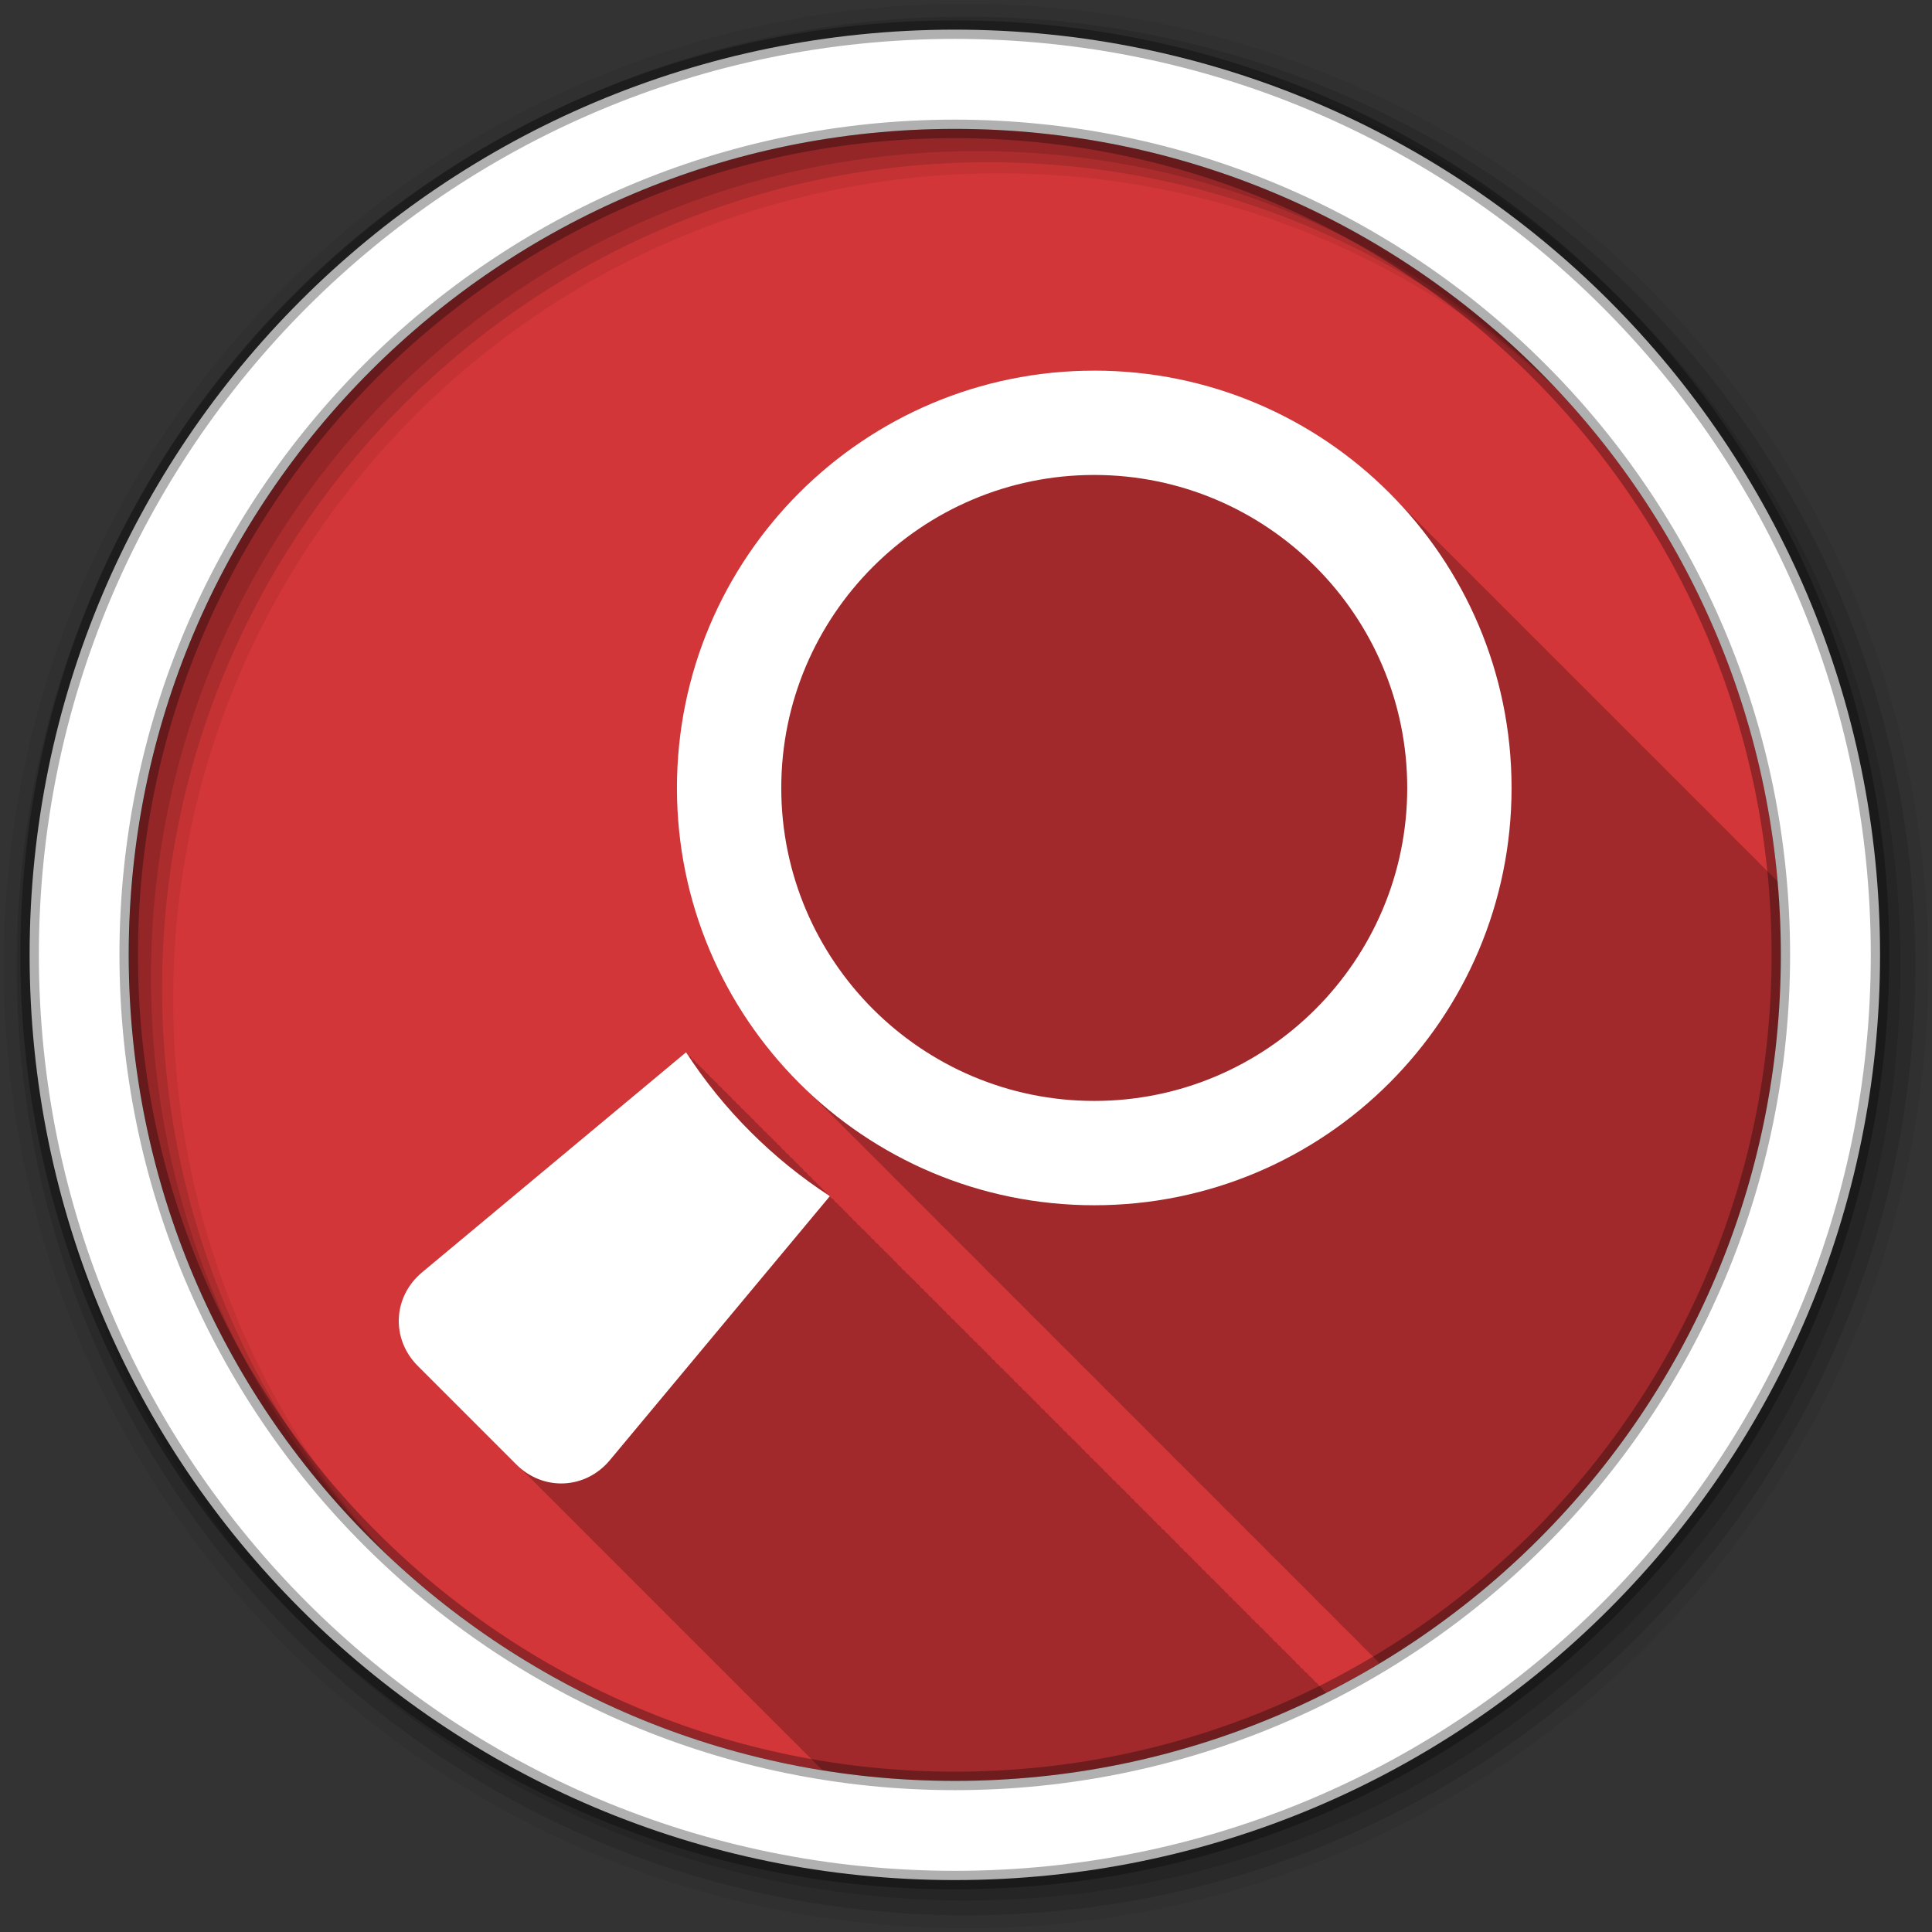 <svg xmlns="http://www.w3.org/2000/svg" id="svg2" width="100%" height="100%" version="1.1" viewBox="0 0 512 512"><rect x="0" y="0" width="512" height="512" fill="#333333" stroke="none"/><path id="path4" fill="#d23638" fill-rule="evenodd" d="m471.95 253.05c0 120.9-98.01 218.9-218.9 218.9-120.9 0-218.9-98.01-218.9-218.9 0-120.9 98.01-218.9 218.9-218.9 120.9 0 218.9 98.01 218.9 218.9"/><path id="path6" fill-opacity=".235" d="m290.03 98.22c-61.05 0-110.56 49.51-110.56 110.56 0 31.01 12.772 59.05 33.34 79.13l0.031 0.031c0.301 0.293 0.602 0.585 0.906 0.875 0.037 0.037 0.057 0.088 0.094 0.125 0.298 0.291 0.605 0.588 0.906 0.875 0.015 0.016 0.016 0.047 0.031 0.063l0.063 0.063c0.298 0.291 0.605 0.588 0.906 0.875 0.015 0.016 0.016 0.047 0.031 0.063 0.188 0.189 0.373 0.375 0.563 0.563 0.164 0.166 0.335 0.335 0.5 0.5 0.011 0.01 0.021 0.021 0.031 0.031 0.479 0.49 0.95 0.987 1.438 1.469 0.481 0.488 0.978 0.959 1.469 1.438l0.031 0.031c0.301 0.293 0.602 0.585 0.906 0.875 0.015 0.016 0.016 0.047 0.031 0.063l0.063 0.063c0.298 0.291 0.605 0.588 0.906 0.875 0.015 0.016 0.016 0.047 0.031 0.063l0.063 0.063c0.298 0.291 0.605 0.588 0.906 0.875 0.036 0.037 0.058 0.088 0.094 0.125l0.031 0.031c0.479 0.49 0.95 0.987 1.438 1.469 0.481 0.488 0.978 0.959 1.469 1.438l0.031 0.031c0.301 0.293 0.602 0.585 0.906 0.875 0.037 0.037 0.057 0.088 0.094 0.125 0.298 0.291 0.605 0.588 0.906 0.875 0.015 0.016 0.016 0.047 0.031 0.063l0.063 0.063c0.298 0.291 0.605 0.588 0.906 0.875 0.036 0.037 0.058 0.088 0.094 0.125l0.031 0.031c0.479 0.49 0.95 0.987 1.438 1.469 0.481 0.488 0.978 0.959 1.469 1.438l0.031 0.031c0.301 0.293 0.602 0.585 0.906 0.875 0.331 0.332 0.665 0.672 1 1 0.015 0.016 0.016 0.047 0.031 0.063l0.063 0.063c0.105 0.102 0.207 0.211 0.313 0.313 0.126 0.132 0.279 0.244 0.406 0.375 0.063 0.061 0.124 0.127 0.188 0.188 0.015 0.016 0.016 0.047 0.031 0.063 0.188 0.189 0.373 0.375 0.563 0.563 0.164 0.166 0.335 0.335 0.5 0.5 0.011 0.01 0.021 0.021 0.031 0.031 0.479 0.49 0.95 0.987 1.438 1.469 0.481 0.488 0.978 0.959 1.469 1.438l0.031 0.031c0.301 0.293 0.602 0.585 0.906 0.875 0.015 0.016 0.016 0.047 0.031 0.063l0.063 0.063c0.298 0.291 0.605 0.588 0.906 0.875 0.015 0.016 0.016 0.047 0.031 0.063l0.063 0.063c0.298 0.291 0.605 0.588 0.906 0.875 0.036 0.037 0.058 0.088 0.094 0.125 0.011 0.01 0.021 0.021 0.031 0.031 0.479 0.49 0.95 0.987 1.438 1.469 0.481 0.488 0.978 0.959 1.469 1.438l0.031 0.031c0.301 0.293 0.602 0.585 0.906 0.875 0.015 0.016 0.016 0.047 0.031 0.063l0.063 0.063c0.298 0.291 0.605 0.588 0.906 0.875 0.015 0.016 0.016 0.047 0.031 0.063l0.063 0.063c0.102 0.105 0.21 0.208 0.313 0.313 0.094 0.091 0.186 0.19 0.281 0.281 0.133 0.138 0.273 0.269 0.406 0.406l0.031 0.031c0.479 0.49 0.95 0.987 1.438 1.469 0.481 0.488 0.978 0.959 1.469 1.438l0.031 0.031c0.301 0.293 0.602 0.585 0.906 0.875 0.037 0.037 0.057 0.088 0.094 0.125 0.298 0.291 0.605 0.588 0.906 0.875 0.015 0.016 0.016 0.047 0.031 0.063l0.063 0.063c0.298 0.291 0.605 0.588 0.906 0.875 0.015 0.016 0.016 0.047 0.031 0.063 0.188 0.189 0.373 0.375 0.563 0.563 0.164 0.166 0.335 0.335 0.5 0.5 0.011 0.01 0.021 0.021 0.031 0.031 0.628 0.643 1.263 1.278 1.906 1.906l0.031 0.031c0.111 0.108 0.232 0.205 0.344 0.313 0.224 0.228 0.43 0.462 0.656 0.688 0.298 0.291 0.605 0.588 0.906 0.875 0.015 0.016 0.016 0.047 0.031 0.063l0.063 0.063c0.298 0.291 0.605 0.588 0.906 0.875 0.015 0.016 0.016 0.047 0.031 0.063 0.188 0.189 0.373 0.375 0.563 0.563 0.164 0.166 0.335 0.335 0.5 0.5 0.011 0.01 0.021 0.021 0.031 0.031 0.479 0.49 0.95 0.987 1.438 1.469 0.481 0.488 0.978 0.959 1.469 1.438l0.031 0.031c0.301 0.293 0.602 0.585 0.906 0.875 0.015 0.016 0.016 0.047 0.031 0.063l0.063 0.063c0.298 0.291 0.605 0.588 0.906 0.875 0.015 0.016 0.016 0.047 0.031 0.063l0.063 0.063c0.298 0.291 0.605 0.588 0.906 0.875 0.036 0.037 0.058 0.088 0.094 0.125l0.031 0.031c0.479 0.49 0.95 0.987 1.438 1.469 0.481 0.488 0.978 0.959 1.469 1.438l0.031 0.031c0.301 0.293 0.602 0.585 0.906 0.875 0.037 0.037 0.057 0.088 0.094 0.125 0.298 0.291 0.605 0.588 0.906 0.875 0.015 0.016 0.016 0.047 0.031 0.063 0.125 0.125 0.25 0.251 0.375 0.375 0.092 0.094 0.189 0.188 0.281 0.281 0.133 0.138 0.273 0.269 0.406 0.406l0.031 0.031c0.479 0.49 0.95 0.987 1.438 1.469 0.481 0.488 0.978 0.959 1.469 1.438l0.031 0.031c0.301 0.293 0.602 0.585 0.906 0.875 0.037 0.037 0.057 0.088 0.094 0.125 0.298 0.291 0.605 0.588 0.906 0.875 0.015 0.016 0.016 0.047 0.031 0.063l0.063 0.063c0.298 0.291 0.605 0.588 0.906 0.875 0.015 0.016 0.016 0.047 0.031 0.063 0.188 0.189 0.373 0.375 0.563 0.563 0.164 0.166 0.335 0.335 0.5 0.5 0.011 0.01 0.021 0.021 0.031 0.031 0.479 0.49 0.95 0.987 1.438 1.469 0.481 0.488 0.978 0.959 1.469 1.438l0.031 0.031c0.301 0.293 0.602 0.585 0.906 0.875 0.015 0.016 0.016 0.047 0.031 0.063l0.063 0.063c0.298 0.291 0.605 0.588 0.906 0.875 0.015 0.016 0.016 0.047 0.031 0.063l0.063 0.063c0.298 0.291 0.605 0.588 0.906 0.875 0.036 0.037 0.058 0.088 0.094 0.125 0.011 0.01 0.021 0.021 0.031 0.031 0.479 0.49 0.95 0.987 1.438 1.469 0.481 0.488 0.978 0.959 1.469 1.438 0.119 0.119 0.255 0.225 0.375 0.344 0.197 0.206 0.395 0.421 0.594 0.625l0.063 0.063c0.298 0.291 0.605 0.588 0.906 0.875 0.015 0.016 0.016 0.047 0.031 0.063l0.063 0.063c0.298 0.291 0.605 0.588 0.906 0.875 0.036 0.037 0.058 0.088 0.094 0.125l0.031 0.031c0.479 0.49 0.95 0.987 1.438 1.469 0.481 0.488 0.978 0.959 1.469 1.438l0.031 0.031c0.301 0.293 0.602 0.585 0.906 0.875 0.037 0.037 0.057 0.088 0.094 0.125 0.298 0.291 0.605 0.588 0.906 0.875 0.015 0.016 0.016 0.047 0.031 0.063 0.125 0.125 0.25 0.251 0.375 0.375 0.128 0.13 0.278 0.245 0.406 0.375 0.076 0.079 0.142 0.171 0.219 0.25 0.188 0.189 0.373 0.375 0.563 0.563 0.164 0.166 0.335 0.335 0.5 0.5 0.011 0.01 0.021 0.021 0.031 0.031 0.628 0.643 1.263 1.278 1.906 1.906l0.031 0.031c0.301 0.293 0.602 0.585 0.906 0.875 0.037 0.037 0.057 0.088 0.094 0.125 0.298 0.291 0.605 0.588 0.906 0.875 0.015 0.016 0.016 0.047 0.031 0.063l0.063 0.063c0.298 0.291 0.605 0.588 0.906 0.875 0.015 0.016 0.016 0.047 0.031 0.063 0.188 0.189 0.373 0.375 0.563 0.563 0.164 0.166 0.335 0.335 0.5 0.5 0.011 0.01 0.021 0.021 0.031 0.031 0.479 0.49 0.95 0.987 1.438 1.469 0.481 0.488 0.978 0.959 1.469 1.438l0.031 0.031c0.301 0.293 0.602 0.585 0.906 0.875 0.015 0.016 0.016 0.047 0.031 0.063l0.063 0.063c0.298 0.291 0.605 0.588 0.906 0.875 0.015 0.016 0.016 0.047 0.031 0.063l0.063 0.063c0.298 0.291 0.605 0.588 0.906 0.875 0.036 0.037 0.058 0.088 0.094 0.125 0.011 0.01 0.021 0.021 0.031 0.031 0.479 0.49 0.95 0.987 1.438 1.469 0.481 0.488 0.978 0.959 1.469 1.438l0.031 0.031c0.301 0.293 0.602 0.585 0.906 0.875 0.037 0.037 0.057 0.088 0.094 0.125 0.298 0.291 0.605 0.588 0.906 0.875 0.015 0.016 0.016 0.047 0.031 0.063l0.063 0.063c0.298 0.291 0.605 0.588 0.906 0.875 0.036 0.037 0.058 0.088 0.094 0.125l0.031 0.031c0.479 0.49 0.95 0.987 1.438 1.469 0.481 0.488 0.978 0.959 1.469 1.438l0.031 0.031c0.109 0.112 0.234 0.201 0.344 0.313 0.191 0.184 0.371 0.379 0.563 0.563 0.037 0.037 0.057 0.088 0.094 0.125 0.298 0.291 0.605 0.588 0.906 0.875 0.015 0.016 0.016 0.047 0.031 0.063 0.125 0.125 0.25 0.251 0.375 0.375 0.128 0.13 0.278 0.245 0.406 0.375 0.076 0.079 0.142 0.171 0.219 0.25 0.188 0.189 0.373 0.375 0.563 0.563 0.164 0.166 0.335 0.335 0.5 0.5 0.011 0.01 0.021 0.021 0.031 0.031 0.479 0.49 0.95 0.987 1.438 1.469 0.481 0.488 0.978 0.959 1.469 1.438l0.031 0.031c0.301 0.293 0.602 0.585 0.906 0.875 0.015 0.016 0.016 0.047 0.031 0.063l0.063 0.063c0.298 0.291 0.605 0.588 0.906 0.875 0.015 0.016 0.016 0.047 0.031 0.063 0.188 0.189 0.373 0.375 0.563 0.563 0.164 0.166 0.335 0.335 0.5 0.5 0.011 0.01 0.021 0.021 0.031 0.031 0.479 0.49 0.95 0.987 1.438 1.469 0.481 0.488 0.978 0.959 1.469 1.438l0.031 0.031c0.301 0.293 0.602 0.585 0.906 0.875 0.015 0.016 0.016 0.047 0.031 0.063l0.063 0.063c0.298 0.291 0.605 0.588 0.906 0.875 0.015 0.016 0.016 0.047 0.031 0.063l0.063 0.063c0.298 0.291 0.605 0.588 0.906 0.875 0.036 0.037 0.058 0.088 0.094 0.125l0.031 0.031c0.479 0.49 0.95 0.987 1.438 1.469 0.481 0.488 0.978 0.959 1.469 1.438l0.031 0.031c0.301 0.293 0.602 0.585 0.906 0.875 0.037 0.037 0.057 0.088 0.094 0.125 0.298 0.291 0.605 0.588 0.906 0.875 0.015 0.016 0.016 0.047 0.031 0.063l0.063 0.063c0.298 0.291 0.605 0.588 0.906 0.875 0.015 0.016 0.016 0.047 0.031 0.063 0.188 0.189 0.373 0.375 0.563 0.563 0.164 0.166 0.335 0.335 0.5 0.5 0.011 0.01 0.021 0.021 0.031 0.031 0.628 0.643 1.263 1.278 1.906 1.906l0.031 0.031c0.301 0.293 0.602 0.585 0.906 0.875 0.037 0.037 0.057 0.088 0.094 0.125 0.298 0.291 0.605 0.588 0.906 0.875 0.015 0.016 0.016 0.047 0.031 0.063 0.125 0.125 0.25 0.251 0.375 0.375 0.128 0.13 0.278 0.245 0.406 0.375 0.076 0.079 0.142 0.171 0.219 0.25 0.188 0.189 0.373 0.375 0.563 0.563 0.164 0.166 0.335 0.335 0.5 0.5 0.011 0.01 0.021 0.021 0.031 0.031 0.479 0.49 0.95 0.987 1.438 1.469 0.481 0.488 0.978 0.959 1.469 1.438l0.031 0.031c0.301 0.293 0.602 0.585 0.906 0.875 0.015 0.016 0.016 0.047 0.031 0.063l0.063 0.063c0.298 0.291 0.605 0.588 0.906 0.875 0.015 0.016 0.016 0.047 0.031 0.063l0.063 0.063c0.298 0.291 0.605 0.588 0.906 0.875 0.036 0.037 0.058 0.088 0.094 0.125 0.011 0.01 0.021 0.021 0.031 0.031 0.479 0.49 0.95 0.987 1.438 1.469 0.481 0.488 0.978 0.959 1.469 1.438l0.031 0.031c0.301 0.293 0.602 0.585 0.906 0.875 0.015 0.016 0.016 0.047 0.031 0.063l0.063 0.063c0.298 0.291 0.605 0.588 0.906 0.875 0.015 0.016 0.016 0.047 0.031 0.063l0.063 0.063c0.298 0.291 0.605 0.588 0.906 0.875 0.036 0.037 0.058 0.088 0.094 0.125l0.031 0.031c0.479 0.49 0.95 0.987 1.438 1.469 0.481 0.488 0.978 0.959 1.469 1.438l0.031 0.031c0.301 0.293 0.602 0.585 0.906 0.875 0.037 0.037 0.057 0.088 0.094 0.125 0.298 0.291 0.605 0.588 0.906 0.875 0.015 0.016 0.016 0.047 0.031 0.063l0.063 0.063c0.194 0.189 0.397 0.373 0.594 0.563 63.66-38.28 106.25-107.99 106.25-187.69 0-6.601-0.303-13.14-0.875-19.594-0.125-0.126-0.249-0.253-0.375-0.375-0.167-0.167-0.332-0.334-0.5-0.5-0.331-0.335-0.665-0.669-1-1-0.202-0.205-0.422-0.391-0.625-0.594-0.29-0.304-0.582-0.606-0.875-0.906-0.037-0.037-0.088-0.057-0.125-0.094-0.287-0.301-0.585-0.577-0.875-0.875-0.104-0.104-0.208-0.209-0.313-0.313-0.192-0.186-0.369-0.378-0.563-0.563-0.037-0.036-0.057-0.089-0.094-0.125-0.331-0.331-0.665-0.673-1-1-0.167-0.167-0.332-0.334-0.5-0.5-0.331-0.335-0.665-0.669-1-1-0.202-0.205-0.422-0.391-0.625-0.594-0.29-0.304-0.582-0.606-0.875-0.906-0.037-0.037-0.088-0.057-0.125-0.094-0.274-0.288-0.566-0.559-0.844-0.844-0.011-0.01-0.021-0.021-0.031-0.031-0.036-0.036-0.088-0.057-0.125-0.094-0.122-0.128-0.252-0.248-0.375-0.375-0.138-0.133-0.268-0.274-0.406-0.406-0.036-0.037-0.058-0.088-0.094-0.125-0.495-0.495-0.965-1.014-1.469-1.5-0.331-0.335-0.665-0.669-1-1-0.202-0.205-0.422-0.391-0.625-0.594-0.29-0.304-0.582-0.606-0.875-0.906-0.037-0.037-0.088-0.057-0.125-0.094-0.259-0.252-0.52-0.501-0.781-0.75-0.015-0.016-0.016-0.047-0.031-0.063-0.021-0.021-0.041-0.042-0.063-0.063-0.036-0.036-0.088-0.057-0.125-0.094-0.122-0.128-0.252-0.248-0.375-0.375-0.138-0.133-0.268-0.274-0.406-0.406-0.036-0.037-0.058-0.088-0.094-0.125-0.328-0.328-0.637-0.676-0.969-1-0.167-0.167-0.332-0.334-0.5-0.5-0.331-0.335-0.665-0.669-1-1-0.202-0.205-0.422-0.391-0.625-0.594-0.287-0.301-0.584-0.608-0.875-0.906-0.037-0.037-0.088-0.057-0.125-0.094-0.618-0.633-1.242-1.257-1.875-1.875-0.104-0.104-0.208-0.209-0.313-0.313-0.192-0.186-0.369-0.378-0.563-0.563-0.037-0.036-0.057-0.089-0.094-0.125-0.331-0.331-0.665-0.673-1-1-0.167-0.167-0.332-0.334-0.5-0.5-0.331-0.335-0.665-0.669-1-1-0.202-0.205-0.422-0.391-0.625-0.594-0.29-0.304-0.582-0.606-0.875-0.906-0.037-0.037-0.088-0.057-0.125-0.094-0.267-0.28-0.543-0.536-0.813-0.813-0.021-0.021-0.041-0.042-0.063-0.063-0.328-0.328-0.637-0.676-0.969-1-0.331-0.331-0.665-0.673-1-1-0.167-0.167-0.332-0.334-0.5-0.5-0.331-0.335-0.665-0.669-1-1-0.202-0.205-0.422-0.391-0.625-0.594-0.29-0.304-0.582-0.606-0.875-0.906-0.037-0.037-0.088-0.057-0.125-0.094-0.274-0.288-0.566-0.559-0.844-0.844-0.011-0.01-0.021-0.021-0.031-0.031-0.036-0.036-0.088-0.057-0.125-0.094-0.122-0.128-0.252-0.248-0.375-0.375-0.138-0.133-0.268-0.274-0.406-0.406-0.046-0.048-0.079-0.109-0.125-0.156-0.318-0.318-0.616-0.655-0.938-0.969-0.167-0.167-0.332-0.334-0.5-0.5-0.331-0.335-0.665-0.669-1-1-0.202-0.205-0.422-0.391-0.625-0.594-0.287-0.301-0.584-0.608-0.875-0.906-0.037-0.037-0.088-0.057-0.125-0.094-0.618-0.633-1.242-1.257-1.875-1.875-0.109-0.109-0.203-0.235-0.313-0.344-0.187-0.181-0.374-0.352-0.563-0.531-0.037-0.036-0.057-0.089-0.094-0.125-0.331-0.331-0.665-0.673-1-1-0.167-0.167-0.332-0.334-0.5-0.5-0.202-0.205-0.422-0.391-0.625-0.594-0.287-0.301-0.584-0.608-0.875-0.906-0.037-0.037-0.088-0.057-0.125-0.094-0.29-0.304-0.582-0.606-0.875-0.906-0.037-0.037-0.088-0.057-0.125-0.094-0.287-0.301-0.585-0.577-0.875-0.875-0.104-0.104-0.208-0.209-0.313-0.313-0.192-0.186-0.369-0.378-0.563-0.563-0.037-0.036-0.057-0.089-0.094-0.125-0.331-0.331-0.665-0.673-1-1-0.167-0.167-0.332-0.334-0.5-0.5-0.132-0.127-0.274-0.249-0.406-0.375-0.203-0.203-0.389-0.423-0.594-0.625-0.202-0.205-0.422-0.391-0.625-0.594-0.325-0.341-0.67-0.663-1-1-0.264-0.277-0.545-0.538-0.813-0.813-0.021-0.021-0.041-0.042-0.063-0.063-0.036-0.036-0.088-0.057-0.125-0.094-0.122-0.128-0.252-0.248-0.375-0.375-0.138-0.133-0.268-0.274-0.406-0.406-0.036-0.037-0.058-0.088-0.094-0.125-0.328-0.328-0.637-0.676-0.969-1-0.167-0.167-0.332-0.334-0.5-0.5-0.331-0.335-0.665-0.669-1-1-0.202-0.205-0.422-0.391-0.625-0.594-0.29-0.304-0.582-0.606-0.875-0.906-0.037-0.037-0.088-0.057-0.125-0.094-0.274-0.288-0.566-0.559-0.844-0.844-0.011-0.01-0.021-0.021-0.031-0.031-0.036-0.036-0.088-0.057-0.125-0.094-0.122-0.128-0.252-0.248-0.375-0.375-0.138-0.133-0.268-0.274-0.406-0.406-0.036-0.037-0.058-0.088-0.094-0.125-0.328-0.328-0.637-0.676-0.969-1-0.167-0.167-0.332-0.334-0.5-0.5-0.331-0.335-0.665-0.669-1-1-0.202-0.205-0.422-0.391-0.625-0.594-0.287-0.301-0.584-0.608-0.875-0.906-0.037-0.037-0.088-0.057-0.125-0.094-0.618-0.633-1.242-1.257-1.875-1.875-0.109-0.109-0.203-0.235-0.313-0.344-0.187-0.181-0.374-0.352-0.563-0.531-0.037-0.036-0.057-0.089-0.094-0.125-0.331-0.331-0.665-0.673-1-1-0.167-0.167-0.332-0.334-0.5-0.5-0.331-0.335-0.665-0.669-1-1-0.202-0.205-0.422-0.391-0.625-0.594-0.29-0.304-0.582-0.606-0.875-0.906-0.037-0.037-0.088-0.057-0.125-0.094-0.277-0.29-0.564-0.556-0.844-0.844-0.011-0.01-0.021-0.021-0.031-0.031-0.328-0.328-0.637-0.676-0.969-1-0.331-0.331-0.665-0.673-1-1-0.167-0.167-0.332-0.334-0.5-0.5-0.331-0.335-0.665-0.669-1-1-0.202-0.205-0.422-0.391-0.625-0.594-0.29-0.304-0.582-0.606-0.875-0.906-0.037-0.037-0.088-0.057-0.125-0.094-0.264-0.277-0.545-0.538-0.813-0.813-0.021-0.021-0.041-0.042-0.063-0.063-0.036-0.036-0.088-0.057-0.125-0.094-0.122-0.128-0.252-0.248-0.375-0.375-0.138-0.133-0.268-0.274-0.406-0.406-0.036-0.037-0.058-0.088-0.094-0.125-0.328-0.328-0.637-0.676-0.969-1-0.167-0.167-0.332-0.334-0.5-0.5-0.331-0.335-0.665-0.669-1-1-0.202-0.205-0.422-0.391-0.625-0.594-0.287-0.301-0.584-0.608-0.875-0.906-0.037-0.037-0.088-0.057-0.125-0.094-0.137-0.134-0.268-0.273-0.406-0.406-0.488-0.494-0.971-0.984-1.469-1.469-0.104-0.104-0.208-0.209-0.313-0.313-0.192-0.186-0.369-0.378-0.563-0.563-0.037-0.036-0.057-0.089-0.094-0.125-0.222-0.222-0.463-0.436-0.688-0.656-0.074-0.071-0.144-0.148-0.219-0.219-0.037-0.036-0.057-0.089-0.094-0.125-0.167-0.167-0.332-0.334-0.5-0.5-0.202-0.205-0.422-0.391-0.625-0.594-0.287-0.301-0.584-0.608-0.875-0.906-0.037-0.037-0.088-0.057-0.125-0.094-0.29-0.304-0.582-0.606-0.875-0.906-0.037-0.037-0.088-0.057-0.125-0.094-0.391-0.4-0.79-0.793-1.188-1.188-0.192-0.186-0.369-0.378-0.563-0.563-0.037-0.036-0.057-0.089-0.094-0.125-0.331-0.331-0.665-0.673-1-1-0.167-0.167-0.332-0.334-0.5-0.5-0.331-0.335-0.665-0.669-1-1-0.202-0.205-0.422-0.391-0.625-0.594-0.325-0.341-0.67-0.663-1-1-0.274-0.288-0.566-0.559-0.844-0.844-0.011-0.01-0.021-0.021-0.031-0.031-0.036-0.036-0.088-0.057-0.125-0.094-0.122-0.128-0.252-0.248-0.375-0.375-0.138-0.133-0.268-0.274-0.406-0.406-0.036-0.037-0.058-0.088-0.094-0.125-0.328-0.328-0.637-0.676-0.969-1-0.167-0.167-0.332-0.334-0.5-0.5-0.331-0.335-0.665-0.669-1-1-0.331-0.335-0.665-0.669-1-1-20.04-20.303-47.875-32.875-78.66-32.875m-108.16 180.59-69.938 58.28c-7.773 6.478-8.286 17.65-1.125 24.813l14.938 14.906c0.005 0.006-0.005 0.026 0 0.031l1.938 1.938c0.011 0.012 0.02 0.02 0.031 0.031l0.969 0.969c0.01 0.011 0.021 0.021 0.031 0.031l1 0.969c0.006 0.006-0.006 0.025 0 0.031l0.969 0.969c0.01 0.011 0.021 0.021 0.031 0.031l0.969 0.969 0.031 0.031 0.938 0.938c0.01 0.011 0.02 0.02 0.031 0.031l0.969 0.969 0.031 0.031 0.969 0.938c0.016 0.017 0.015 0.046 0.031 0.063l0.938 0.938c0.021 0.023 0.04 0.04 0.063 0.063l0.875 0.875c0.038 0.044 0.083 0.083 0.125 0.125l0.219 0.188 0.688 0.688c0.034 0.038 0.057 0.088 0.094 0.125l0.094 0.063 0.125 0.125 0.719 0.719c0.025 0.027 0.036 0.068 0.063 0.094l0.219 0.188 0.594 0.594 0.063 0.063c0.036 0.041 0.054 0.086 0.094 0.125l0.25 0.219 0.469 0.469 0.125 0.125c0.054 0.065 0.095 0.126 0.156 0.188l0.219 0.188 0.344 0.344 0.313 0.313c0.045 0.052 0.075 0.107 0.125 0.156l0.219 0.188 0.219 0.219 0.438 0.438c0.043 0.05 0.077 0.109 0.125 0.156l0.219 0.188 0.094 0.094 0.063 0.063v0.031l0.063 0.063 0.719 0.719 0.031 0.031 0.438 0.438h0.031l0.219 0.219c0.043 0.049 0.078 0.109 0.125 0.156h0.031l0.188 0.188 0.688 0.688c0.027 0.029 0.034 0.066 0.063 0.094l0.25 0.219 0.563 0.563 0.063 0.063c0.046 0.052 0.075 0.106 0.125 0.156l0.219 0.188 0.438 0.438 0.188 0.188c0.053 0.061 0.098 0.129 0.156 0.188l0.219 0.188 0.313 0.313 0.313 0.313c0.054 0.063 0.096 0.127 0.156 0.188l0.219 0.188 0.188 0.188 0.438 0.438c0.053 0.06 0.098 0.13 0.156 0.188l0.219 0.188 0.031 0.031 0.625 0.625c0.044 0.049 0.078 0.109 0.125 0.156l0.125 0.094 0.094 0.094 0.594 0.594c0.055 0.064 0.095 0.127 0.156 0.188h0.031l0.219 0.219 0.625 0.625c0.046 0.051 0.076 0.107 0.125 0.156l0.219 0.188 0.531 0.531 0.094 0.094c0.055 0.063 0.096 0.127 0.156 0.188l0.219 0.188 0.406 0.406 0.25 0.25c0.046 0.051 0.076 0.107 0.125 0.156l0.219 0.188 0.031 0.031 0.031 0.031 0.031 0.031 0.031 0.031 0.031 0.031 0.031 0.031 0.031 0.031v0.031l0.031 0.031 0.438 0.438c0.004 0.005 0.027-0.005 0.031 0l0.031 0.031 0.031 0.031c0.006 0.006-0.006 0.025 0 0.031l0.219 0.188 0.125 0.125 0.531 0.531c0.045 0.05 0.076 0.108 0.125 0.156l0.219 0.188 0.063 0.063 0.094 0.094 0.094 0.094 0.031 0.031 0.031 0.031v0.031l0.031 0.031 0.5 0.5 0.125 0.125 0.313 0.313h0.031l0.406 0.406c0.017 0.017 0.014 0.045 0.031 0.063l0.219 0.188 0.625 0.625 0.031 0.031c0.046 0.051 0.076 0.107 0.125 0.156l0.219 0.188 0.5 0.5 0.156 0.156c0.046 0.05 0.076 0.107 0.125 0.156 0.025 0.025 0.219 0.188 0.219 0.188l0.344 0.344 0.281 0.281c0.055 0.062 0.097 0.128 0.156 0.188 0.024 0.024 0.219 0.188 0.219 0.188l0.219 0.219 0.406 0.406c0.054 0.06 0.098 0.13 0.156 0.188 0.023 0.023 0.219 0.188 0.219 0.188l0.094 0.094 0.344 0.344c0.102 0.126 0.226 0.257 0.344 0.375l0.156 0.125 0.063 0.063 0.594 0.594c0.056 0.062 0.096 0.127 0.156 0.188l0.063 0.031 0.188 0.188 0.688 0.688c0.026 0.027 0.036 0.067 0.063 0.094 0.021 0.021 0.219 0.188 0.219 0.188l0.031 0.031 0.063 0.063 0.094 0.094 0.094 0.094 0.094 0.094 0.063 0.063 0.063 0.063 0.031 0.031v0.031l0.031 0.031 0.219 0.219 0.063 0.031 0.156 0.156 0.438 0.438 0.188 0.188c0.055 0.06 0.098 0.129 0.156 0.188 0.019 0.019 0.219 0.188 0.219 0.188l0.313 0.313c0.134 0.173 0.308 0.339 0.469 0.5 0.019 0.019 0.219 0.188 0.219 0.188v0.031l0.156 0.156 0.219 0.219 0.063 0.031 0.313 0.313c0.016 0.016 0.015 0.047 0.031 0.063 0.018 0.018 0.219 0.188 0.219 0.188l0.031 0.031 0.344 0.344c0.116 0.142 0.241 0.273 0.375 0.406l0.156 0.125 0.094 0.094 0.063 0.063 0.094 0.094 0.094 0.094 0.094 0.094c0.009 0.012 0.022 0.02 0.031 0.031l0.063 0.063 0.094 0.094 0.031 0.031v0.031l0.031 0.031 0.156 0.156 0.188 0.188 0.406 0.406 0.063 0.031 0.219 0.219c0.046 0.049 0.077 0.108 0.125 0.156 0.017 0.017 0.219 0.188 0.219 0.188l0.531 0.531c0.081 0.092 0.162 0.193 0.25 0.281 0.016 0.016 0.219 0.188 0.219 0.188l0.406 0.406c0.116 0.14 0.243 0.274 0.375 0.406 0.016 0.016 0.219 0.188 0.219 0.188l0.25 0.25 0.344 0.344c0.063 0.069 0.12 0.152 0.188 0.219 0.016 0.016 0.219 0.188 0.219 0.188l0.125 0.125 0.219 0.219c0.127 0.157 0.259 0.291 0.406 0.438 0.02 0.02 0.25 0.219 0.25 0.219l0.063 0.063 0.094 0.094 0.156 0.156c0.009 0.011 0.022 0.02 0.031 0.031l0.094 0.094 0.063 0.063 0.031 0.031 0.031 0.031c0.067 0.074 0.116 0.147 0.188 0.219l0.094 0.094 0.063 0.063 0.031 0.031 0.469 0.469 0.063 0.031 0.25 0.25c0.016 0.017 0.015 0.046 0.031 0.063 0.015 0.015 0.219 0.188 0.219 0.188l0.625 0.625c0.055 0.06 0.098 0.129 0.156 0.188 0.014 0.014 0.219 0.188 0.219 0.188l0.031 0.031 0.063 0.063v0.031l0.063 0.063 0.313 0.313 0.469 0.469 0.031 0.031 0.375 0.344 0.219 0.219c0.074 0.082 0.14 0.171 0.219 0.25 0.014 0.014 0.219 0.188 0.219 0.188l0.219 0.219 0.094 0.094c0.139 0.171 0.308 0.34 0.469 0.5 0.013 0.013 0.219 0.188 0.219 0.188v0.031l0.063 0.063 0.594 0.594c0.005 0.005 0.026-0.005 0.031 0l0.031 0.031 0.031 0.031c0.006 0.006-0.006 0.026 0 0.031l0.188 0.156 0.063 0.063 0.281 0.281c0.143 0.176 0.304 0.335 0.469 0.5l0.063 0.031 0.156 0.156 0.063 0.063v0.031l0.063 0.063 0.563 0.563c0.03 0.032 0.063 0.063 0.094 0.094l0.094 0.094 0.031 0.031 0.063 0.031 0.031 0.031 0.563 0.563c0.074 0.082 0.139 0.171 0.219 0.25 0.012 0.012 0.219 0.188 0.219 0.188l0.438 0.438c0.108 0.125 0.224 0.255 0.344 0.375 0.012 0.012 0.219 0.188 0.219 0.188l0.313 0.313 0.219 0.219c0.081 0.09 0.163 0.194 0.25 0.281 0.012 0.012 0.219 0.188 0.219 0.188l0.156 0.156 0.375 0.375c0.077 0.085 0.136 0.168 0.219 0.25 0.015 0.015 0.25 0.219 0.25 0.219l0.031 0.031 0.219 0.219c0.154 0.19 0.322 0.353 0.5 0.531l0.156 0.125 0.063 0.063 0.063 0.063 0.094 0.094 0.156 0.156 0.125 0.125 0.125 0.125 0.094 0.094c0.01 0.011 0.021 0.021 0.031 0.031v0.031l0.031 0.031 0.063 0.063 0.063 0.031 0.156 0.156 0.656 0.656c0.047 0.049 0.077 0.108 0.125 0.156 0.011 0.011 0.219 0.188 0.219 0.188l0.531 0.531c0.082 0.09 0.163 0.194 0.25 0.281 0.011 0.011 0.219 0.188 0.219 0.188l0.031 0.031 0.031 0.031 0.063 0.063 0.063 0.063 0.031 0.031 0.031 0.031v0.031l0.125 0.125c0.053 0.053 0.352 0.321 0.375 0.344 0.016 0.016 0.015 0.047 0.031 0.063 0.011 0.011 0.219 0.188 0.219 0.188l0.25 0.25 0.25 0.25c0.088 0.098 0.155 0.187 0.25 0.281 0.014 0.014 0.25 0.219 0.25 0.219l0.125 0.125 0.375 0.375c0.085 0.093 0.16 0.191 0.25 0.281 0.01 0.01 0.219 0.188 0.219 0.188v0.031l0.844 0.844 0.094 0.094 0.063 0.031 0.75 0.75c0.016 0.016 0.015 0.046 0.031 0.063 0.01 0.01 0.219 0.188 0.219 0.188l0.063 0.063 0.063 0.063v0.031l0.031 0.031 0.094 0.094 0.344 0.344 0.094 0.094c0.005 0.005 0.026-0.005 0.031 0l0.031 0.031 0.031 0.031c0.005 0.005-0.005 0.026 0 0.031 0.01 0.01 0.219 0.188 0.219 0.188l0.469 0.469 0.031 0.031c0.094 0.104 0.181 0.212 0.281 0.313 0.01 0.01 0.219 0.188 0.219 0.188l0.344 0.344 0.125 0.125c0.099 0.11 0.206 0.237 0.313 0.344 0.01 0.01 0.219 0.188 0.219 0.188l0.031 0.031 0.031 0.031 0.031 0.031 0.031 0.031 0.031 0.031 0.031 0.031v0.031l0.313 0.313 0.063 0.031 0.094 0.094c0.037 0.038 0.056 0.087 0.094 0.125 0.009 0.009 0.219 0.188 0.219 0.188l0.031 0.031 0.031 0.031v0.031l0.031 0.031 0.656 0.656 0.031 0.031h0.031l0.156 0.156 0.031 0.031 0.5 0.5c0.093 0.103 0.182 0.213 0.281 0.313l0.063 0.031 0.156 0.156 0.063 0.063 0.094 0.094v0.031l0.031 0.031 0.094 0.094 0.406 0.406c0.005 0.005 0.026-0.005 0.031 0l0.031 0.031 0.031 0.031c0.006 0.006-0.006 0.026 0 0.031 0.009 0.009 0.219 0.188 0.219 0.188l0.563 0.563c0.076 0.082 0.139 0.17 0.219 0.25 0.009 0.009 0.219 0.188 0.219 0.188l0.438 0.438 0.031 0.031c0.101 0.112 0.204 0.236 0.313 0.344 0.009 0.009 0.219 0.188 0.219 0.188l0.031 0.031 0.031 0.031 0.063 0.063 0.063 0.063 0.031 0.031v0.031l0.063 0.063 0.406 0.406 0.063 0.031c0.006 0.006-0.006 0.026 0 0.031 0.011 0.011 0.25 0.219 0.25 0.219l0.156 0.156 0.281 0.281c0.103 0.114 0.202 0.234 0.313 0.344 0.008 0.008 0.219 0.188 0.219 0.188l0.063 0.063 0.094 0.094 0.125 0.125 0.219 0.219 0.219 0.219 0.063 0.063v0.031l0.031 0.031 0.094 0.094 0.031 0.031 0.063 0.031 0.781 0.781c0.006 0.006-0.006 0.026 0 0.031 0.008 0.008 0.219 0.188 0.219 0.188l0.656 0.656c0.045 0.047 0.078 0.11 0.125 0.156 0.008 0.008 0.219 0.188 0.219 0.188l0.031 0.031v0.031l0.031 0.031 0.438 0.438 0.094 0.094c0.005 0.005 0.026-0.005 0.031 0l0.031 0.031 0.063 0.063c0.026 0.026 0.036 0.067 0.063 0.094 0.008 0.008 0.219 0.188 0.219 0.188l0.031 0.031 0.094 0.094 0.094 0.094 0.031 0.031v0.031l0.031 0.031 0.094 0.094 0.344 0.344 0.031 0.031h0.031l0.219 0.219 0.25 0.25 0.156 0.156c0.114 0.127 0.222 0.253 0.344 0.375 0.008 0.008 0.219 0.188 0.219 0.188l0.031 0.031 0.031 0.031 0.031 0.031v0.031l0.031 0.031c0.109 0.108 0.699 0.699 0.719 0.719l0.063 0.031 0.094 0.094v0.031l0.656 0.625c0.047 0.048 0.077 0.108 0.125 0.156l0.094 0.063 0.125 0.125 0.594 0.594c11.384 1.827 23.04 2.813 34.938 2.813 35.419 0 68.868-8.44 98.47-23.375-0.068-0.101-0.122-0.212-0.188-0.313-0.025-0.016-0.038-0.046-0.063-0.063-0.032-0.021-0.062-0.042-0.094-0.063-0.041-0.063-0.084-0.124-0.125-0.188l-0.063 0.063c-0.126-0.083-0.249-0.167-0.375-0.25-0.106-0.155-0.209-0.313-0.313-0.469l0.031-0.031c-0.032-0.021-0.062-0.042-0.094-0.063-0.041-0.063-0.084-0.125-0.125-0.188-0.233-0.152-0.455-0.315-0.688-0.469-0.051-0.077-0.075-0.173-0.125-0.25l0.031-0.031c-0.044-0.029-0.081-0.065-0.125-0.094-0.049-0.075-0.108-0.144-0.156-0.219l-0.031 0.031c-0.033-0.051-0.061-0.105-0.094-0.156-0.164-0.107-0.336-0.205-0.5-0.313-0.041-0.062-0.084-0.125-0.125-0.188l0.031-0.063c-0.044-0.028-0.081-0.065-0.125-0.094-0.048-0.074-0.108-0.144-0.156-0.219l-0.094 0.063c-0.08-0.12-0.14-0.254-0.219-0.375-0.126-0.082-0.249-0.167-0.375-0.25-0.013-0.019-0.018-0.043-0.031-0.063l0.031-0.031c-0.044-0.028-0.081-0.065-0.125-0.094-0.049-0.076-0.107-0.143-0.156-0.219l-0.094 0.063c-0.043-0.029-0.082-0.065-0.125-0.094-0.105-0.157-0.21-0.31-0.313-0.469-0.075-0.049-0.144-0.107-0.219-0.156l0.031-0.031c-0.043-0.028-0.082-0.065-0.125-0.094-0.049-0.076-0.107-0.143-0.156-0.219l-0.094 0.063c-0.074-0.049-0.145-0.106-0.219-0.156-0.134-0.199-0.275-0.393-0.406-0.594-0.044-0.028-0.082-0.065-0.125-0.094-0.049-0.075-0.107-0.144-0.156-0.219l-0.063 0.063c-0.125-0.083-0.251-0.166-0.375-0.25-0.106-0.156-0.209-0.311-0.313-0.469l0.031-0.031c-0.043-0.028-0.082-0.065-0.125-0.094-0.021-0.032-0.042-0.062-0.063-0.094-0.007-0.005-0.024 0.005-0.031 0-0.025-0.039-0.037-0.086-0.063-0.125l-0.031 0.031c-0.163-0.106-0.338-0.205-0.5-0.313-0.008-0.012-0.023-0.019-0.031-0.031-0.072-0.108-0.116-0.235-0.188-0.344l0.031-0.031c-0.044-0.029-0.081-0.065-0.125-0.094-0.049-0.075-0.107-0.144-0.156-0.219l-0.031 0.031c-0.021-0.031-0.042-0.062-0.063-0.094-0.17-0.111-0.331-0.232-0.5-0.344-0.049-0.074-0.107-0.144-0.156-0.219l0.031-0.063c-0.044-0.029-0.081-0.065-0.125-0.094-0.049-0.074-0.108-0.144-0.156-0.219l-0.063 0.063c-0.07-0.105-0.15-0.206-0.219-0.313-0.127-0.082-0.249-0.167-0.375-0.25-0.021-0.031-0.042-0.062-0.063-0.094l0.031-0.063c-0.05-0.033-0.106-0.061-0.156-0.094-0.046-0.07-0.079-0.148-0.125-0.219l-0.063 0.063c-0.043-0.029-0.082-0.065-0.125-0.094-0.099-0.149-0.215-0.287-0.313-0.438-0.088-0.057-0.163-0.13-0.25-0.188l0.031-0.031c-0.043-0.028-0.082-0.065-0.125-0.094-0.049-0.075-0.107-0.143-0.156-0.219l-0.094 0.063c-0.062-0.041-0.125-0.083-0.188-0.125-0.133-0.198-0.276-0.394-0.406-0.594-0.012-0.008-0.019-0.023-0.031-0.031-0.051-0.033-0.106-0.061-0.156-0.094-0.046-0.071-0.079-0.148-0.125-0.219l-0.063 0.063c-0.106-0.07-0.207-0.148-0.313-0.219-0.118-0.174-0.228-0.355-0.344-0.531-0.012-0.008-0.019-0.023-0.031-0.031-0.028-0.043-0.065-0.081-0.094-0.125-0.031-0.02-0.063-0.042-0.094-0.063-0.02-0.031-0.042-0.062-0.063-0.094l-0.031 0.031c-0.156-0.102-0.314-0.21-0.469-0.313-0.003-0.005-0.028 0.005-0.031 0-0.076-0.112-0.144-0.231-0.219-0.344 0 0 0.031-0.063 0.031-0.063-0.051-0.033-0.106-0.061-0.156-0.094-0.054-0.082-0.103-0.168-0.156-0.25-0.189-0.123-0.374-0.25-0.563-0.375-0.054-0.082-0.103-0.168-0.156-0.25l0.031-0.031c-0.044-0.029-0.081-0.065-0.125-0.094-0.049-0.075-0.108-0.144-0.156-0.219l-0.063 0.031c-0.054-0.082-0.103-0.168-0.156-0.25-0.181-0.118-0.351-0.256-0.531-0.375l0.063-0.063c-0.05-0.033-0.106-0.061-0.156-0.094-0.053-0.081-0.103-0.168-0.156-0.25l-0.094 0.063c-0.104-0.155-0.211-0.312-0.313-0.469-0.107-0.07-0.206-0.148-0.313-0.219l0.031-0.031c-0.043-0.028-0.082-0.065-0.125-0.094-0.049-0.075-0.107-0.144-0.156-0.219l-0.063 0.063c-0.062-0.041-0.125-0.083-0.188-0.125-0.121-0.18-0.257-0.349-0.375-0.531-0.038-0.025-0.087-0.037-0.125-0.063l0.031-0.031c-0.043-0.028-0.082-0.065-0.125-0.094-0.049-0.075-0.107-0.143-0.156-0.219l-0.063 0.063c-0.105-0.07-0.208-0.148-0.313-0.219-0.117-0.173-0.261-0.325-0.375-0.5l0.031-0.031c-0.019-0.013-0.043-0.019-0.063-0.031-0.013-0.019-0.019-0.043-0.031-0.063-0.031-0.02-0.062-0.042-0.094-0.063-0.033-0.051-0.061-0.105-0.094-0.156l-0.063 0.063c-0.161-0.106-0.308-0.237-0.469-0.344-0.08-0.12-0.14-0.255-0.219-0.375l0.031-0.031c-0.044-0.029-0.081-0.065-0.125-0.094-0.044-0.067-0.112-0.12-0.156-0.188-0.176-0.115-0.356-0.228-0.531-0.344-0.075-0.113-0.144-0.23-0.219-0.344l0.031-0.031c-0.044-0.028-0.081-0.065-0.125-0.094-0.049-0.075-0.107-0.144-0.156-0.219l-0.063 0.031c-0.041-0.063-0.084-0.125-0.125-0.188-0.145-0.095-0.293-0.186-0.438-0.281-0.041-0.062-0.084-0.125-0.125-0.188 0 0 0.031-0.063 0.031-0.063-0.044-0.029-0.081-0.065-0.125-0.094-0.049-0.074-0.108-0.144-0.156-0.219l-0.063 0.063c-0.019-0.013-0.043-0.018-0.063-0.031-0.082-0.124-0.169-0.25-0.25-0.375-0.108-0.07-0.205-0.148-0.313-0.219-0.013-0.019-0.019-0.043-0.031-0.063l0.031-0.031c-0.044-0.028-0.082-0.065-0.125-0.094-0.049-0.075-0.107-0.143-0.156-0.219l-0.063 0.063c-0.062-0.041-0.125-0.083-0.188-0.125-0.112-0.168-0.234-0.331-0.344-0.5-0.051-0.033-0.105-0.06-0.156-0.094l0.031-0.031c-0.044-0.028-0.081-0.065-0.125-0.094-0.049-0.076-0.107-0.143-0.156-0.219l-0.063 0.063c-0.094-0.062-0.188-0.125-0.281-0.188-0.125-0.186-0.253-0.375-0.375-0.563-0.024-0.016-0.038-0.047-0.063-0.063-0.032-0.021-0.062-0.042-0.094-0.063-0.041-0.063-0.084-0.124-0.125-0.188l-0.063 0.063c-0.127-0.083-0.249-0.166-0.375-0.25-0.105-0.155-0.21-0.313-0.313-0.469l0.031-0.031c-0.031-0.02-0.062-0.042-0.094-0.063-0.041-0.063-0.084-0.125-0.125-0.188-0.208-0.135-0.419-0.269-0.625-0.406-0.067-0.101-0.121-0.212-0.188-0.313l0.031-0.031c-0.051-0.033-0.105-0.06-0.156-0.094-0.046-0.07-0.08-0.149-0.125-0.219l-0.031 0.031c-0.034-0.051-0.06-0.105-0.094-0.156-0.165-0.107-0.336-0.204-0.5-0.313-0.046-0.07-0.079-0.149-0.125-0.219l0.031-0.031c-0.044-0.029-0.081-0.065-0.125-0.094-0.049-0.075-0.108-0.144-0.156-0.219l-0.063 0.063c-0.083-0.126-0.168-0.248-0.25-0.375-0.125-0.081-0.251-0.168-0.375-0.25-0.013-0.019-0.018-0.043-0.031-0.063l0.031-0.031c-0.043-0.028-0.082-0.065-0.125-0.094-0.049-0.076-0.107-0.143-0.156-0.219l-0.063 0.063c-0.031-0.021-0.063-0.042-0.094-0.063-0.12-0.18-0.257-0.349-0.375-0.531-0.071-0.046-0.148-0.079-0.219-0.125l0.031-0.031c-0.051-0.033-0.106-0.061-0.156-0.094-0.046-0.07-0.079-0.148-0.125-0.219l-0.063 0.063c-0.087-0.057-0.163-0.13-0.25-0.188-0.13-0.195-0.279-0.366-0.406-0.563-0.044-0.029-0.081-0.065-0.125-0.094-0.049-0.075-0.107-0.143-0.156-0.219l-0.063 0.063c-0.126-0.083-0.25-0.166-0.375-0.25-0.106-0.157-0.208-0.31-0.313-0.469l0.031-0.031c-0.031-0.02-0.063-0.042-0.094-0.063-0.003-0.005-0.028 0.005-0.031 0-0.013-0.019-0.019-0.043-0.031-0.063-0.013-0.019-0.019-0.043-0.031-0.063-0.007-0.005-0.024 0.005-0.031 0-0.025-0.039-0.037-0.086-0.063-0.125l-0.031 0.031c-0.17-0.111-0.331-0.231-0.5-0.344-0.075-0.113-0.144-0.23-0.219-0.344l0.031-0.031c-0.051-0.033-0.105-0.06-0.156-0.094-0.046-0.07-0.079-0.149-0.125-0.219l-0.031 0.031c-0.021-0.032-0.042-0.062-0.063-0.094-0.176-0.114-0.357-0.228-0.531-0.344-0.046-0.069-0.079-0.149-0.125-0.219 0 0 0.031-0.063 0.031-0.063-0.044-0.029-0.081-0.065-0.125-0.094-0.049-0.074-0.108-0.144-0.156-0.219l-0.094 0.063c-0.067-0.102-0.121-0.211-0.188-0.313-0.126-0.082-0.25-0.167-0.375-0.25-0.021-0.032-0.042-0.062-0.063-0.094 0 0 0.031-0.063 0.031-0.063-0.051-0.033-0.106-0.061-0.156-0.094-0.047-0.071-0.079-0.147-0.125-0.219l-0.063 0.063c-0.043-0.029-0.082-0.065-0.125-0.094-0.1-0.15-0.214-0.286-0.313-0.438-0.087-0.057-0.163-0.13-0.25-0.188l0.031-0.031c-0.043-0.028-0.082-0.065-0.125-0.094-0.049-0.075-0.107-0.143-0.156-0.219l-0.063 0.063c-0.074-0.049-0.145-0.107-0.219-0.156-0.129-0.193-0.28-0.368-0.406-0.563-0.012-0.008-0.019-0.023-0.031-0.031-0.043-0.028-0.082-0.065-0.125-0.094-0.049-0.075-0.107-0.144-0.156-0.219l-0.063 0.063c-0.113-0.075-0.231-0.144-0.344-0.219-0.112-0.168-0.233-0.331-0.344-0.5l0.031-0.031c-0.032-0.021-0.062-0.042-0.094-0.063-0.021-0.031-0.042-0.062-0.063-0.094-0.012-0.008-0.019-0.023-0.031-0.031-0.029-0.044-0.065-0.081-0.094-0.125l-0.063 0.031c-0.158-0.104-0.311-0.208-0.469-0.313-0.076-0.113-0.143-0.23-0.219-0.344l0.031-0.063c-0.056-0.036-0.1-0.088-0.156-0.125-0.05-0.075-0.107-0.143-0.156-0.219-0.202-0.131-0.393-0.273-0.594-0.406-0.041-0.062-0.084-0.125-0.125-0.188l0.031-0.063c-0.044-0.028-0.081-0.065-0.125-0.094-0.049-0.075-0.108-0.144-0.156-0.219l-0.063 0.031c-0.054-0.082-0.102-0.167-0.156-0.25-0.182-0.118-0.351-0.255-0.531-0.375l0.063-0.063c-0.051-0.033-0.106-0.061-0.156-0.094-0.053-0.081-0.103-0.169-0.156-0.25l-0.094 0.063c-0.104-0.157-0.21-0.311-0.313-0.469-0.107-0.07-0.206-0.149-0.313-0.219l0.031-0.031c-0.044-0.028-0.081-0.065-0.125-0.094-0.05-0.076-0.107-0.143-0.156-0.219l-0.094 0.063c-0.043-0.029-0.082-0.065-0.125-0.094-0.133-0.199-0.276-0.393-0.406-0.594-0.032-0.021-0.062-0.042-0.094-0.063-0.031-0.02-0.062-0.042-0.094-0.063-0.012-0.008-0.019-0.023-0.031-0.031-0.049-0.075-0.107-0.143-0.156-0.219l-0.063 0.063c-0.095-0.063-0.187-0.124-0.281-0.188-0.154-0.231-0.317-0.455-0.469-0.688-0.044-0.029-0.081-0.065-0.125-0.094-0.02-0.031-0.042-0.062-0.063-0.094l-0.031 0.031c-0.182-0.119-0.35-0.254-0.531-0.375-0.067-0.101-0.121-0.211-0.188-0.313l0.031-0.031c-0.051-0.033-0.105-0.06-0.156-0.094-0.041-0.063-0.084-0.124-0.125-0.188-0.194-0.126-0.37-0.278-0.563-0.406-0.062-0.093-0.126-0.188-0.188-0.281l0.031-0.031c-0.051-0.033-0.105-0.06-0.156-0.094-0.046-0.07-0.08-0.149-0.125-0.219l-0.031 0.031c-0.045-0.068-0.112-0.119-0.156-0.188-0.162-0.105-0.308-0.237-0.469-0.344-0.033-0.05-0.061-0.106-0.094-0.156l0.031-0.031c-0.039-0.026-0.086-0.037-0.125-0.063-0.053-0.082-0.103-0.168-0.156-0.25l-0.094 0.094c-0.096-0.145-0.186-0.291-0.281-0.438-0.107-0.069-0.206-0.149-0.313-0.219-0.013-0.019-0.018-0.043-0.031-0.063l0.031-0.031c-0.043-0.028-0.082-0.066-0.125-0.094-0.049-0.075-0.107-0.143-0.156-0.219l-0.094 0.063c-0.043-0.028-0.082-0.065-0.125-0.094-0.12-0.181-0.257-0.349-0.375-0.531-0.051-0.033-0.106-0.061-0.156-0.094l0.031-0.031c-0.043-0.028-0.082-0.065-0.125-0.094-0.05-0.076-0.107-0.143-0.156-0.219l-0.094 0.063c-0.075-0.049-0.144-0.107-0.219-0.156-0.133-0.199-0.275-0.393-0.406-0.594-0.024-0.016-0.038-0.047-0.063-0.063-0.031-0.021-0.062-0.042-0.094-0.063-0.041-0.063-0.084-0.124-0.125-0.188l-0.063 0.063c-0.118-0.078-0.226-0.171-0.344-0.25-0.108-0.161-0.237-0.307-0.344-0.469l0.031-0.031c-0.032-0.021-0.062-0.042-0.094-0.063-0.041-0.063-0.084-0.124-0.125-0.188-0.207-0.135-0.419-0.269-0.625-0.406-0.067-0.101-0.121-0.211-0.188-0.313l0.031-0.031c-0.044-0.029-0.081-0.065-0.125-0.094-0.049-0.075-0.108-0.144-0.156-0.219l-0.031 0.031c-0.033-0.051-0.061-0.105-0.094-0.156-0.176-0.114-0.357-0.228-0.531-0.344-0.038-0.057-0.056-0.13-0.094-0.188l0.031-0.031c-0.04-0.026-0.085-0.037-0.125-0.063-0.053-0.081-0.103-0.169-0.156-0.25l-0.063 0.063c-0.083-0.125-0.168-0.249-0.25-0.375-0.138-0.09-0.269-0.191-0.406-0.281 0 0 0.031-0.063 0.031-0.063-0.043-0.028-0.082-0.066-0.125-0.094-0.05-0.076-0.107-0.143-0.156-0.219l-0.094 0.063c-0.019-0.013-0.043-0.019-0.063-0.031-0.124-0.187-0.252-0.374-0.375-0.563-0.063-0.041-0.125-0.084-0.188-0.125v-0.031c-0.043-0.028-0.082-0.066-0.125-0.094-0.05-0.076-0.107-0.142-0.156-0.219l-0.094 0.063c-0.062-0.041-0.125-0.084-0.188-0.125-0.146-0.219-0.294-0.436-0.438-0.656-0.063-0.041-0.125-0.084-0.188-0.125-0.033-0.051-0.06-0.105-0.094-0.156l-0.063 0.031c-0.125-0.083-0.251-0.167-0.375-0.25-0.099-0.149-0.214-0.288-0.313-0.438l0.031-0.031c-0.019-0.013-0.043-0.019-0.063-0.031-0.041-0.063-0.084-0.125-0.125-0.188-0.019-0.013-0.043-0.019-0.063-0.031-0.013-0.019-0.019-0.043-0.031-0.063l-0.031 0.031c-0.169-0.111-0.332-0.231-0.5-0.344-0.075-0.113-0.144-0.231-0.219-0.344l0.031-0.031c-0.031-0.02-0.062-0.042-0.094-0.063-0.057-0.087-0.131-0.163-0.188-0.25l-0.031 0.031c-0.021-0.031-0.042-0.062-0.063-0.094-0.169-0.11-0.332-0.232-0.5-0.344-0.054-0.082-0.102-0.168-0.156-0.25l0.031-0.031c-0.044-0.029-0.081-0.065-0.125-0.094-0.049-0.075-0.107-0.144-0.156-0.219l-0.063 0.063c-0.07-0.107-0.149-0.205-0.219-0.313-0.126-0.082-0.25-0.167-0.375-0.25-0.021-0.031-0.042-0.063-0.063-0.094 0 0 0.031-0.063 0.031-0.063-0.044-0.028-0.082-0.065-0.125-0.094-0.057-0.086-0.131-0.163-0.188-0.25l-0.094 0.094c-0.012-0.008-0.019-0.023-0.031-0.031-0.112-0.169-0.233-0.33-0.344-0.5-0.087-0.057-0.163-0.13-0.25-0.188l0.031-0.031c-0.039-0.025-0.086-0.037-0.125-0.063-0.054-0.082-0.103-0.168-0.156-0.25l-0.094 0.063c-0.05-0.033-0.106-0.06-0.156-0.094-0.141-0.212-0.299-0.412-0.438-0.625-0.012-0.008-0.019-0.023-0.031-0.031-0.043-0.028-0.082-0.065-0.125-0.094-0.049-0.075-0.107-0.143-0.156-0.219l-0.094 0.063c-0.094-0.062-0.188-0.125-0.281-0.188-0.12-0.18-0.257-0.35-0.375-0.531l0.031-0.031c-0.032-0.021-0.062-0.042-0.094-0.063-0.02-0.031-0.042-0.062-0.063-0.094-0.012-0.008-0.019-0.023-0.031-0.031-0.029-0.044-0.065-0.081-0.094-0.125l-0.031 0.031c-0.17-0.111-0.332-0.231-0.5-0.344-0.071-0.106-0.149-0.206-0.219-0.313 0 0 0.031-0.063 0.031-0.063-0.051-0.033-0.106-0.061-0.156-0.094-0.054-0.082-0.103-0.167-0.156-0.25-0.188-0.122-0.377-0.251-0.563-0.375-0.054-0.081-0.102-0.168-0.156-0.25l0.031-0.031c-0.039-0.025-0.086-0.037-0.125-0.063-0.054-0.082-0.103-0.168-0.156-0.25l-0.031 0.031c-0.057-0.087-0.131-0.163-0.188-0.25-0.15-0.097-0.289-0.214-0.438-0.313-0.024-0.036-0.07-0.058-0.094-0.094 0 0 0.031-0.063 0.031-0.063-0.044-0.029-0.081-0.065-0.125-0.094-0.049-0.075-0.107-0.144-0.156-0.219l-0.094 0.063c-0.103-0.156-0.211-0.312-0.313-0.469-0.106-0.069-0.207-0.149-0.313-0.219l0.031-0.031c-0.043-0.028-0.082-0.066-0.125-0.094-0.05-0.076-0.107-0.143-0.156-0.219l-0.094 0.063c-0.043-0.028-0.082-0.065-0.125-0.094-0.133-0.2-0.275-0.392-0.406-0.594-0.032-0.021-0.062-0.042-0.094-0.063-0.043-0.028-0.082-0.065-0.125-0.094-0.049-0.075-0.107-0.143-0.156-0.219l-0.094 0.063c-0.082-0.054-0.168-0.102-0.25-0.156-0.128-0.193-0.248-0.4-0.375-0.594-0.007-0.005-0.024 0.005-0.031 0-0.025-0.038-0.038-0.087-0.063-0.125-0.039-0.025-0.086-0.037-0.125-0.063-0.025-0.039-0.037-0.086-0.063-0.125l-0.031 0.031c-0.157-0.103-0.313-0.208-0.469-0.313-0.079-0.118-0.172-0.225-0.25-0.344l0.031-0.063c-0.044-0.029-0.081-0.065-0.125-0.094-0.049-0.075-0.108-0.144-0.156-0.219-0.202-0.131-0.394-0.272-0.594-0.406-0.049-0.074-0.107-0.144-0.156-0.219l0.031-0.063c-0.044-0.028-0.081-0.065-0.125-0.094-0.049-0.074-0.108-0.144-0.156-0.219l-0.063 0.031c-0.041-0.063-0.084-0.125-0.125-0.188-0.15-0.098-0.288-0.213-0.438-0.313-0.041-0.062-0.084-0.125-0.125-0.188l0.031-0.031c-0.032-0.021-0.062-0.042-0.094-0.063-0.057-0.086-0.131-0.163-0.188-0.25l-0.094 0.094c-0.096-0.146-0.186-0.291-0.281-0.438-0.101-0.066-0.212-0.121-0.313-0.188-0.018-0.027-0.014-0.067-0.031-0.094l0.031-0.031c-0.039-0.025-0.086-0.037-0.125-0.063-0.054-0.083-0.102-0.167-0.156-0.25l-0.094 0.063c-0.051-0.033-0.106-0.06-0.156-0.094-0.117-0.176-0.229-0.354-0.344-0.531-0.051-0.033-0.106-0.06-0.156-0.094l0.031-0.031c-0.043-0.028-0.082-0.065-0.125-0.094-0.049-0.075-0.107-0.143-0.156-0.219l-0.094 0.063c-0.074-0.049-0.145-0.107-0.219-0.156-0.133-0.2-0.275-0.392-0.406-0.594-0.024-0.016-0.038-0.047-0.063-0.063-0.032-0.021-0.062-0.042-0.094-0.063-0.041-0.063-0.084-0.124-0.125-0.188l-0.063 0.063c-0.15-0.099-0.288-0.212-0.438-0.313-0.055-0.082-0.102-0.168-0.156-0.25-0.033-0.05-0.06-0.106-0.094-0.156l0.031-0.031c-0.031-0.02-0.062-0.042-0.094-0.063-0.041-0.063-0.084-0.124-0.125-0.188-0.211-0.138-0.416-0.297-0.625-0.438-0.063-0.094-0.125-0.187-0.188-0.281l0.031-0.031c-0.044-0.029-0.081-0.065-0.125-0.094-0.049-0.075-0.107-0.144-0.156-0.219l-0.031 0.031c-0.033-0.051-0.061-0.105-0.094-0.156-0.181-0.118-0.352-0.255-0.531-0.375-0.029-0.043-0.065-0.082-0.094-0.125l0.031-0.063c-0.039-0.025-0.086-0.037-0.125-0.063-0.054-0.082-0.103-0.168-0.156-0.25l-0.063 0.063c-0.083-0.126-0.168-0.249-0.25-0.375-0.126-0.082-0.25-0.167-0.375-0.25-0.013-0.019-0.018-0.043-0.031-0.063l0.031-0.031c-0.043-0.028-0.082-0.066-0.125-0.094-0.05-0.075-0.107-0.143-0.156-0.219l-0.094 0.063c-0.019-0.013-0.043-0.019-0.063-0.031-0.126-0.19-0.251-0.372-0.375-0.563-0.07-0.046-0.149-0.079-0.219-0.125l0.031-0.031c-0.044-0.028-0.081-0.065-0.125-0.094-0.049-0.075-0.107-0.143-0.156-0.219l-0.094 0.063c-0.063-0.041-0.125-0.084-0.188-0.125-0.145-0.218-0.295-0.437-0.438-0.656-0.063-0.041-0.125-0.084-0.188-0.125-0.033-0.051-0.06-0.105-0.094-0.156l-0.063 0.031c-0.137-0.091-0.27-0.189-0.406-0.281-0.09-0.136-0.192-0.27-0.281-0.406l0.031-0.031c-0.024-0.016-0.038-0.047-0.063-0.063-0.036-0.055-0.089-0.101-0.125-0.156-0.019-0.013-0.043-0.019-0.063-0.031-0.013-0.019-0.019-0.043-0.031-0.063l-0.031 0.031c-0.17-0.111-0.332-0.231-0.5-0.344-0.075-0.112-0.144-0.231-0.219-0.344l0.031-0.031c-0.044-0.028-0.081-0.065-0.125-0.094-0.049-0.074-0.108-0.144-0.156-0.219l-0.031 0.031c-0.025-0.038-0.037-0.087-0.063-0.125-0.171-0.111-0.331-0.231-0.5-0.344-0.05-0.074-0.107-0.144-0.156-0.219l0.031-0.031c-0.044-0.029-0.081-0.065-0.125-0.094-0.049-0.075-0.108-0.144-0.156-0.219l-0.063 0.063c-0.07-0.106-0.149-0.206-0.219-0.313-0.138-0.09-0.27-0.19-0.406-0.281-0.017-0.026-0.014-0.068-0.031-0.094l0.031-0.031c-0.038-0.025-0.087-0.037-0.125-0.063-0.062-0.094-0.126-0.187-0.188-0.281l-0.094 0.094c-0.019-0.013-0.043-0.019-0.063-0.031-0.109-0.165-0.205-0.334-0.313-0.5-0.087-0.057-0.163-0.13-0.25-0.188l0.031-0.031c-0.043-0.028-0.082-0.065-0.125-0.094-0.049-0.075-0.107-0.143-0.156-0.219l-0.094 0.063c-0.062-0.041-0.125-0.084-0.188-0.125-0.132-0.199-0.276-0.393-0.406-0.594-0.012-0.008-0.019-0.023-0.031-0.031-0.051-0.033-0.105-0.06-0.156-0.094-0.046-0.07-0.079-0.149-0.125-0.219l-0.094 0.063c-0.118-0.079-0.226-0.17-0.344-0.25-0.104-0.157-0.209-0.311-0.313-0.469l0.031-0.031c-0.031-0.02-0.062-0.042-0.094-0.063-0.021-0.032-0.042-0.062-0.063-0.094-0.012-0.008-0.019-0.023-0.031-0.031-0.029-0.044-0.065-0.081-0.094-0.125l-0.031 0.031c-0.181-0.119-0.352-0.253-0.531-0.375-0.068-0.101-0.121-0.211-0.188-0.313l0.031-0.031c-0.039-0.025-0.086-0.037-0.125-0.063-0.054-0.082-0.103-0.168-0.156-0.25-0.008-0.012-0.023-0.019-0.031-0.031-0.188-0.122-0.377-0.25-0.563-0.375-0.054-0.081-0.102-0.168-0.156-0.25l0.031-0.031c-0.039-0.025-0.086-0.037-0.125-0.063-0.054-0.082-0.103-0.168-0.156-0.25l-0.031 0.031c-0.057-0.088-0.13-0.162-0.188-0.25-0.15-0.098-0.289-0.213-0.438-0.313-0.024-0.036-0.07-0.058-0.094-0.094 0 0 0.031-0.063 0.031-0.063-0.044-0.029-0.081-0.065-0.125-0.094-0.049-0.074-0.108-0.144-0.156-0.219l-0.063 0.063c-0.019-0.013-0.043-0.018-0.063-0.031-0.096-0.145-0.186-0.292-0.281-0.438-0.107-0.07-0.206-0.148-0.313-0.219l0.031-0.031c-0.039-0.025-0.087-0.037-0.125-0.063-0.055-0.083-0.102-0.167-0.156-0.25l-0.094 0.063c-0.038-0.025-0.087-0.037-0.125-0.063-0.138-0.208-0.27-0.416-0.406-0.625-0.075-0.049-0.144-0.107-0.219-0.156-0.05-0.076-0.107-0.143-0.156-0.219l-0.063 0.063c-0.106-0.071-0.208-0.147-0.313-0.219-0.116-0.176-0.229-0.355-0.344-0.531-0.007-0.005-0.024 0.005-0.031 0-0.025-0.039-0.037-0.086-0.063-0.125-0.039-0.025-0.086-0.037-0.125-0.063-0.025-0.038-0.037-0.086-0.063-0.125l-0.031 0.031c-0.169-0.112-0.332-0.23-0.5-0.344-0.013-0.019-0.018-0.043-0.031-0.063-0.063-0.093-0.125-0.187-0.188-0.281l0.031-0.031c-0.044-0.028-0.081-0.065-0.125-0.094-0.049-0.075-0.107-0.144-0.156-0.219-0.19-0.124-0.374-0.248-0.563-0.375-0.063-0.093-0.125-0.188-0.188-0.281l0.031-0.031c-0.039-0.025-0.086-0.037-0.125-0.063-0.054-0.082-0.103-0.168-0.156-0.25l-0.031 0.031c-0.049-0.074-0.108-0.144-0.156-0.219-0.158-0.103-0.312-0.207-0.469-0.313-0.029-0.043-0.065-0.082-0.094-0.125 0 0 0.031-0.063 0.031-0.063-0.044-0.029-0.081-0.065-0.125-0.094-0.049-0.075-0.107-0.144-0.156-0.219l-0.063 0.063c-0.019-0.013-0.043-0.019-0.063-0.031-0.083-0.126-0.168-0.249-0.25-0.375-0.102-0.066-0.211-0.12-0.313-0.188-0.018-0.026-0.014-0.067-0.031-0.094l0.031-0.031c-0.043-0.028-0.082-0.066-0.125-0.094-0.049-0.075-0.107-0.143-0.156-0.219l-0.094 0.063c-0.043-0.028-0.082-0.065-0.125-0.094-0.12-0.181-0.257-0.349-0.375-0.531-0.051-0.033-0.105-0.06-0.156-0.094l0.031-0.031c-0.043-0.028-0.082-0.066-0.125-0.094-0.05-0.075-0.107-0.143-0.156-0.219l-0.094 0.063c-0.082-0.054-0.169-0.102-0.25-0.156-0.129-0.195-0.248-0.398-0.375-0.594-0.024-0.016-0.038-0.047-0.063-0.063-0.032-0.021-0.062-0.042-0.094-0.063-0.041-0.063-0.084-0.124-0.125-0.188l-0.063 0.063c-0.149-0.099-0.29-0.211-0.438-0.313-0.029-0.043-0.065-0.082-0.094-0.125-0.06-0.088-0.097-0.192-0.156-0.281l0.031-0.031c-0.032-0.021-0.062-0.042-0.094-0.063-0.041-0.063-0.084-0.124-0.125-0.188-0.212-0.138-0.416-0.296-0.625-0.438-0.063-0.093-0.126-0.188-0.188-0.281l0.031-0.031c-0.031-0.02-0.062-0.042-0.094-0.063-0.057-0.086-0.131-0.163-0.188-0.25l-0.031 0.031c-0.033-0.051-0.061-0.105-0.094-0.156-0.181-0.118-0.352-0.254-0.531-0.375-0.029-0.043-0.065-0.082-0.094-0.125 0-0.001 0.031-0.063 0.031-0.063-0.044-0.029-0.081-0.065-0.125-0.094-0.049-0.075-0.107-0.144-0.156-0.219l-0.063 0.063c-0.083-0.127-0.167-0.248-0.25-0.375-0.126-0.082-0.25-0.166-0.375-0.25-0.013-0.019-0.019-0.043-0.031-0.063l0.031-0.031c-0.043-0.028-0.082-0.066-0.125-0.094-0.057-0.086-0.131-0.163-0.188-0.25l-0.094 0.063c-0.019-0.013-0.043-0.019-0.063-0.031-0.116-0.176-0.229-0.355-0.344-0.531-0.068-0.044-0.12-0.112-0.188-0.156-0.043-0.028-0.082-0.066-0.125-0.094-0.049-0.075-0.107-0.144-0.156-0.219l-0.094 0.063c-0.062-0.041-0.125-0.084-0.188-0.125-0.146-0.22-0.294-0.435-0.438-0.656-0.056-0.036-0.1-0.088-0.156-0.125-0.037-0.056-0.089-0.1-0.125-0.156l-0.063 0.031c-0.125-0.084-0.251-0.165-0.375-0.25-0.098-0.148-0.215-0.289-0.313-0.438l0.031-0.031c-0.019-0.013-0.043-0.019-0.063-0.031-0.041-0.062-0.084-0.125-0.125-0.188-0.02-0.013-0.043-0.018-0.063-0.031-0.013-0.019-0.019-0.043-0.031-0.063l-0.031 0.031c-0.183-0.12-0.351-0.252-0.531-0.375-0.068-0.101-0.12-0.211-0.188-0.313l0.031-0.031c-0.044-0.029-0.081-0.065-0.125-0.094-0.05-0.075-0.107-0.143-0.156-0.219l-0.031 0.031c-0.025-0.039-0.037-0.086-0.063-0.125-0.183-0.119-0.351-0.253-0.531-0.375-0.041-0.062-0.084-0.126-0.125-0.188l0.031-0.031c-0.044-0.028-0.081-0.065-0.125-0.094-0.049-0.074-0.108-0.144-0.156-0.219l-0.063 0.031c-0.069-0.106-0.15-0.206-0.219-0.313-0.147-0.096-0.292-0.183-0.438-0.281-0.017-0.026-0.014-0.068-0.031-0.094l0.031-0.031c-0.039-0.026-0.086-0.037-0.125-0.063-0.054-0.081-0.103-0.168-0.156-0.25l-0.094 0.063c-0.02-0.013-0.043-0.018-0.063-0.031-0.103-0.156-0.21-0.312-0.313-0.469-0.088-0.057-0.163-0.13-0.25-0.188l0.031-0.031c-0.043-0.028-0.082-0.065-0.125-0.094-0.05-0.076-0.107-0.143-0.156-0.219l-0.094 0.063c-0.063-0.041-0.125-0.084-0.188-0.125-0.133-0.201-0.275-0.392-0.406-0.594-0.012-0.008-0.019-0.023-0.031-0.031-0.043-0.028-0.082-0.066-0.125-0.094-0.049-0.075-0.107-0.143-0.156-0.219l-0.063 0.063c-0.101-0.066-0.212-0.121-0.313-0.188-0.119-0.179-0.257-0.351-0.375-0.531l0.031-0.031c-0.031-0.02-0.062-0.042-0.094-0.063-0.02-0.031-0.042-0.062-0.063-0.094-0.012-0.008-0.019-0.023-0.031-0.031-0.029-0.043-0.065-0.081-0.094-0.125l-0.063 0.031c-0.158-0.104-0.313-0.205-0.469-0.313-0.082-0.119-0.138-0.254-0.219-0.375l0.031-0.031c-0.051-0.033-0.105-0.06-0.156-0.094-0.054-0.083-0.102-0.167-0.156-0.25-0.2-0.13-0.397-0.271-0.594-0.406-0.047-0.069-0.079-0.149-0.125-0.219l0.031-0.031c-0.039-0.026-0.086-0.037-0.125-0.063-0.054-0.082-0.103-0.168-0.156-0.25l-0.031 0.031c-0.057-0.087-0.131-0.163-0.188-0.25-0.163-0.106-0.308-0.235-0.469-0.344-0.021-0.031-0.042-0.063-0.063-0.094l0.031-0.031c-0.044-0.029-0.081-0.065-0.125-0.094-0.048-0.073-0.108-0.145-0.156-0.219l-0.094 0.063c-0.103-0.157-0.21-0.311-0.313-0.469-0.106-0.069-0.207-0.148-0.313-0.219l0.031-0.031c-0.044-0.028-0.082-0.065-0.125-0.094-0.05-0.075-0.107-0.143-0.156-0.219l-0.094 0.063c-0.043-0.028-0.082-0.065-0.125-0.094-0.132-0.2-0.276-0.393-0.406-0.594-0.075-0.049-0.144-0.106-0.219-0.156-0.05-0.075-0.107-0.143-0.156-0.219l-0.063 0.063c-0.106-0.072-0.208-0.146-0.313-0.219-0.116-0.176-0.229-0.355-0.344-0.531-0.007-0.005-0.024 0.005-0.031 0-0.025-0.039-0.037-0.086-0.063-0.125-0.039-0.025-0.086-0.037-0.125-0.063-0.026-0.039-0.037-0.086-0.063-0.125l-0.031 0.031c-0.17-0.113-0.332-0.227-0.5-0.344-0.07-0.106-0.149-0.207-0.219-0.313 0.001-0.001 0.031-0.063 0.031-0.063-0.044-0.028-0.081-0.065-0.125-0.094-0.049-0.075-0.108-0.144-0.156-0.219-0.202-0.132-0.395-0.269-0.594-0.406-0.05-0.074-0.107-0.145-0.156-0.219 0.001-0.001 0.031-0.063 0.031-0.063-0.039-0.025-0.086-0.037-0.125-0.063-0.054-0.082-0.103-0.168-0.156-0.25l-0.031 0.031c-0.049-0.075-0.107-0.144-0.156-0.219-0.159-0.104-0.312-0.205-0.469-0.313-0.034-0.05-0.06-0.106-0.094-0.156l0.031-0.031c-0.039-0.026-0.086-0.037-0.125-0.063-0.054-0.081-0.103-0.168-0.156-0.25l-0.094 0.063c-0.094-0.144-0.187-0.293-0.281-0.438-0.121-0.079-0.224-0.169-0.344-0.25l0.031-0.031c-0.043-0.028-0.082-0.065-0.125-0.094-0.051-0.077-0.106-0.142-0.156-0.219l-0.094 0.063c-0.043-0.028-0.082-0.065-0.125-0.094-0.12-0.182-0.256-0.348-0.375-0.531-0.052-0.034-0.105-0.06-0.156-0.094l0.031-0.031c-0.044-0.028-0.082-0.065-0.125-0.094-0.05-0.075-0.107-0.143-0.156-0.219l-0.094 0.063c-0.082-0.054-0.168-0.102-0.25-0.156-0.13-0.196-0.247-0.397-0.375-0.594-0.024-0.016-0.038-0.047-0.063-0.063-0.032-0.021-0.062-0.042-0.094-0.063-0.042-0.063-0.084-0.124-0.125-0.188l-0.063 0.031c-0.162-0.109-0.309-0.231-0.469-0.344-0.07-0.105-0.149-0.207-0.219-0.313 0.002-0.003 0.031-0.063 0.031-0.063-0.051-0.033-0.106-0.061-0.156-0.094-0.033-0.051-0.061-0.106-0.094-0.156-0.013-0.019-0.019-0.043-0.031-0.063l-0.031 0.031c-0.19-0.124-0.345-0.277-0.531-0.406-0.063-0.091-0.126-0.189-0.188-0.281l0.031-0.031c-0.031-0.02-0.062-0.042-0.094-0.063-0.057-0.085-0.132-0.164-0.188-0.25l-0.031 0.031c-0.033-0.051-0.06-0.105-0.094-0.156-0.182-0.119-0.352-0.251-0.531-0.375-0.029-0.042-0.065-0.082-0.094-0.125 0.003-0.004 0.031-0.063 0.031-0.063-0.044-0.029-0.081-0.065-0.125-0.094-0.049-0.074-0.108-0.144-0.156-0.219l-0.063 0.063c-0.082-0.125-0.168-0.249-0.25-0.375-0.143-0.093-0.266-0.217-0.406-0.313l0.031-0.031c-0.043-0.028-0.082-0.066-0.125-0.094-0.057-0.085-0.132-0.164-0.188-0.25l-0.094 0.063c-0.019-0.013-0.043-0.019-0.063-0.031-0.116-0.177-0.228-0.354-0.344-0.531-0.069-0.045-0.15-0.079-0.219-0.125l0.031-0.031c-0.043-0.028-0.082-0.065-0.125-0.094-0.051-0.076-0.106-0.142-0.156-0.219l-0.094 0.063c-0.063-0.041-0.125-0.084-0.188-0.125-0.145-0.219-0.294-0.436-0.438-0.656-0.055-0.036-0.101-0.089-0.156-0.125-0.037-0.055-0.089-0.101-0.125-0.156l-0.063 0.063c-0.116-0.079-0.229-0.169-0.344-0.25-0.107-0.162-0.238-0.307-0.344-0.469l0.031-0.031c-0.024-0.016-0.038-0.047-0.063-0.063-0.036-0.056-0.089-0.1-0.125-0.156-0.019-0.012-0.043-0.019-0.063-0.031-0.013-0.019-0.019-0.043-0.031-0.063l-0.031 0.031c-0.178-0.117-0.357-0.252-0.531-0.375-0.15-0.215-0.295-0.437-0.438-0.656l-0.031 0.031c-0.025-0.039-0.037-0.086-0.063-0.125-0.168-0.109-0.335-0.229-0.5-0.344-0.132-0.191-0.28-0.368-0.406-0.563l-0.063 0.063c-0.074-0.113-0.145-0.23-0.219-0.344-0.133-0.087-0.275-0.16-0.406-0.25-0.104-0.151-0.213-0.315-0.313-0.469l-0.094 0.094c-0.123-0.187-0.253-0.375-0.375-0.563-0.108-0.07-0.206-0.146-0.313-0.219-0.064-0.096-0.125-0.185-0.188-0.281l-0.094 0.094c-0.031-0.022-0.063-0.04-0.094-0.063-0.161-0.243-0.341-0.474-0.5-0.719-0.063-0.041-0.125-0.083-0.188-0.125-0.042-0.063-0.083-0.124-0.125-0.188l-0.063 0.063c-0.142-0.097-0.268-0.211-0.406-0.313-0.033-0.051-0.06-0.106-0.094-0.156-0.104-0.148-0.213-0.287-0.313-0.438-0.012-0.008-0.019-0.023-0.031-0.031-0.029-0.044-0.065-0.081-0.094-0.125l-0.031 0.031c-0.192-0.128-0.376-0.271-0.563-0.406-0.147-0.222-0.293-0.433-0.438-0.656-0.193-0.126-0.375-0.273-0.563-0.406-0.131-0.186-0.282-0.372-0.406-0.563l-0.031 0.031c-0.057-0.087-0.131-0.163-0.188-0.25-0.162-0.105-0.311-0.233-0.469-0.344-0.101-0.146-0.215-0.288-0.313-0.438l-0.094 0.063c-0.103-0.157-0.21-0.311-0.313-0.469-0.123-0.08-0.223-0.197-0.344-0.281-0.067-0.099-0.154-0.181-0.219-0.281l-0.094 0.063c-0.042-0.031-0.083-0.063-0.125-0.094-0.133-0.201-0.275-0.392-0.406-0.594-0.076-0.049-0.144-0.106-0.219-0.156-0.05-0.075-0.107-0.143-0.156-0.219l-0.063 0.063c-0.117-0.082-0.23-0.165-0.344-0.25-0.136-0.207-0.271-0.417-0.406-0.625-0.031-0.02-0.063-0.042-0.094-0.063-0.029-0.044-0.065-0.081-0.094-0.125l-0.031 0.031c-0.147-0.1-0.294-0.207-0.438-0.313-0.175-0.239-0.369-0.47-0.531-0.719-0.193-0.125-0.377-0.272-0.563-0.406-0.143-0.199-0.304-0.388-0.438-0.594l-0.031 0.031c-0.049-0.074-0.108-0.144-0.156-0.219-0.151-0.098-0.291-0.208-0.438-0.313-0.118-0.166-0.264-0.329-0.375-0.5l-0.094 0.063c-0.095-0.145-0.187-0.292-0.281-0.438-0.127-0.083-0.251-0.163-0.375-0.25-0.085-0.122-0.169-0.25-0.25-0.375l-0.125 0.094c-0.012-0.009-0.02-0.022-0.031-0.031-0.136-0.207-0.271-0.417-0.406-0.625-0.083-0.054-0.168-0.1-0.25-0.156-0.057-0.083-0.101-0.166-0.156-0.25l-0.063 0.063c-0.104-0.075-0.211-0.14-0.313-0.219-0.136-0.207-0.271-0.418-0.406-0.625-0.045-0.029-0.081-0.064-0.125-0.094-0.029-0.044-0.065-0.081-0.094-0.125l-0.031 0.031c-0.151-0.105-0.292-0.2-0.438-0.313-0.181-0.239-0.367-0.467-0.531-0.719l-0.031 0.031c-0.206-0.136-0.367-0.318-0.563-0.469-0.136-0.184-0.281-0.37-0.406-0.563l-0.031 0.031c-0.033-0.051-0.06-0.105-0.094-0.156-0.167-0.109-0.341-0.225-0.5-0.344-0.127-0.172-0.258-0.351-0.375-0.531l-0.063 0.063c-0.083-0.126-0.168-0.249-0.25-0.375-0.136-0.088-0.276-0.186-0.406-0.281-0.095-0.132-0.192-0.269-0.281-0.406l-0.125 0.094c-0.13-0.197-0.246-0.396-0.375-0.594-0.093-0.06-0.191-0.124-0.281-0.188-0.065-0.093-0.126-0.186-0.188-0.281l-0.063 0.063c-0.082-0.063-0.17-0.121-0.25-0.188-0.132-0.2-0.275-0.393-0.406-0.594-0.051-0.033-0.106-0.059-0.156-0.094-0.043-0.062-0.084-0.124-0.125-0.188l-0.063 0.031c-0.156-0.114-0.322-0.218-0.469-0.344-0.128-0.195-0.248-0.398-0.375-0.594-0.037-0.024-0.057-0.069-0.094-0.094h-0.031c-0.168-0.115-0.343-0.215-0.5-0.344-0.17-0.21-0.321-0.429-0.469-0.656l-0.031 0.031c-0.025-0.039-0.037-0.086-0.063-0.125-0.202-0.131-0.377-0.285-0.563-0.438-0.119-0.154-0.237-0.305-0.344-0.469l-0.063 0.031c-0.069-0.106-0.15-0.206-0.219-0.313-0.139-0.09-0.276-0.18-0.406-0.281-0.107-0.138-0.217-0.291-0.313-0.438l-0.094 0.094c-0.011-0.01-0.02-0.021-0.031-0.031-0.116-0.176-0.229-0.354-0.344-0.531-0.095-0.062-0.191-0.12-0.281-0.188-0.08-0.106-0.146-0.201-0.219-0.313l-0.094 0.063c-0.084-0.074-0.171-0.139-0.25-0.219-0.115-0.175-0.23-0.356-0.344-0.531-0.082-0.053-0.141-0.129-0.219-0.188-0.03-0.043-0.065-0.081-0.094-0.125l-0.031 0.031c-0.328-0.263-0.6-0.562-0.844-0.906-0.454-0.295-0.83-0.671-1.125-1.125-0.008-0.012-0.023-0.019-0.031-0.031-0.378-0.246-0.723-0.59-0.969-0.969l-0.031 0.031c-0.057-0.088-0.13-0.162-0.188-0.25-0.303-0.197-0.584-0.478-0.781-0.781l-0.094 0.063c-0.104-0.158-0.21-0.311-0.313-0.469-0.227-0.148-0.415-0.335-0.563-0.563l-0.125 0.094c-0.161-0.245-0.34-0.473-0.5-0.719-0.151-0.099-0.277-0.224-0.375-0.375l-0.188 0.156c-0.213-0.321-0.415-0.646-0.625-0.969-0.076-0.049-0.138-0.112-0.188-0.188l-0.219 0.188c-0.261-0.392-0.524-0.792-0.781-1.188"/><g id="g8" fill-rule="evenodd"><path id="path10-6" fill-opacity=".067" d="m256 1c-140.83 0-255 114.17-255 255s114.17 255 255 255 255-114.17 255-255-114.17-255-255-255m8.827 44.931c120.9 0 218.9 98 218.9 218.9s-98 218.9-218.9 218.9-218.93-98-218.93-218.9 98.03-218.9 218.93-218.9"/><g id="g12-3" fill-opacity=".129"><path id="path14-0" d="m256 4.433c-138.94 0-251.57 112.63-251.57 251.57s112.63 251.57 251.57 251.57 251.57-112.63 251.57-251.57-112.63-251.57-251.57-251.57m5.885 38.556c120.9 0 218.9 98 218.9 218.9s-98 218.9-218.9 218.9-218.93-98-218.93-218.9 98.03-218.9 218.93-218.9"/><path id="path16-4" d="m256 8.356c-136.77 0-247.64 110.87-247.64 247.64s110.87 247.64 247.64 247.64 247.64-110.87 247.64-247.64-110.87-247.64-247.64-247.64m2.942 31.691c120.9 0 218.9 98 218.9 218.9s-98 218.9-218.9 218.9-218.93-98-218.93-218.9 98.03-218.9 218.93-218.9"/></g><path id="path18-8" fill="#fff" stroke="#000" stroke-opacity=".31" stroke-width="4.904" d="m253.04 7.859c-135.42 0-245.19 109.78-245.19 245.19 0 135.42 109.78 245.19 245.19 245.19 135.42 0 245.19-109.78 245.19-245.19 0-135.42-109.78-245.19-245.19-245.19zm0 26.297c120.9 0 218.9 98 218.9 218.9s-98 218.9-218.9 218.9-218.93-98-218.93-218.9 98.03-218.9 218.93-218.9z"/></g><g id="g66" fill="#fff" transform="matrix(-.576 0 0 .576 400.58 98.22)"><path id="path68" d="m501.25 414.85-121.44-101.22c-17.188 26.438-39.75 49-66.16 66.19l101.19 121.44c11.25 13.5 30.656 14.406 43.09 1.969l45.28-45.28c12.437-12.439 11.531-31.845-1.969-43.1"/><path id="path70" d="m384 192c0-106.03-85.97-192-192-192s-192 85.969-192 192 85.969 192 192 192 192-85.97 192-192m-192 144c-79.41 0-144-64.59-144-144s64.59-144 144-144 144 64.59 144 144c0.001 79.41-64.59 144-144 144"/></g></svg>